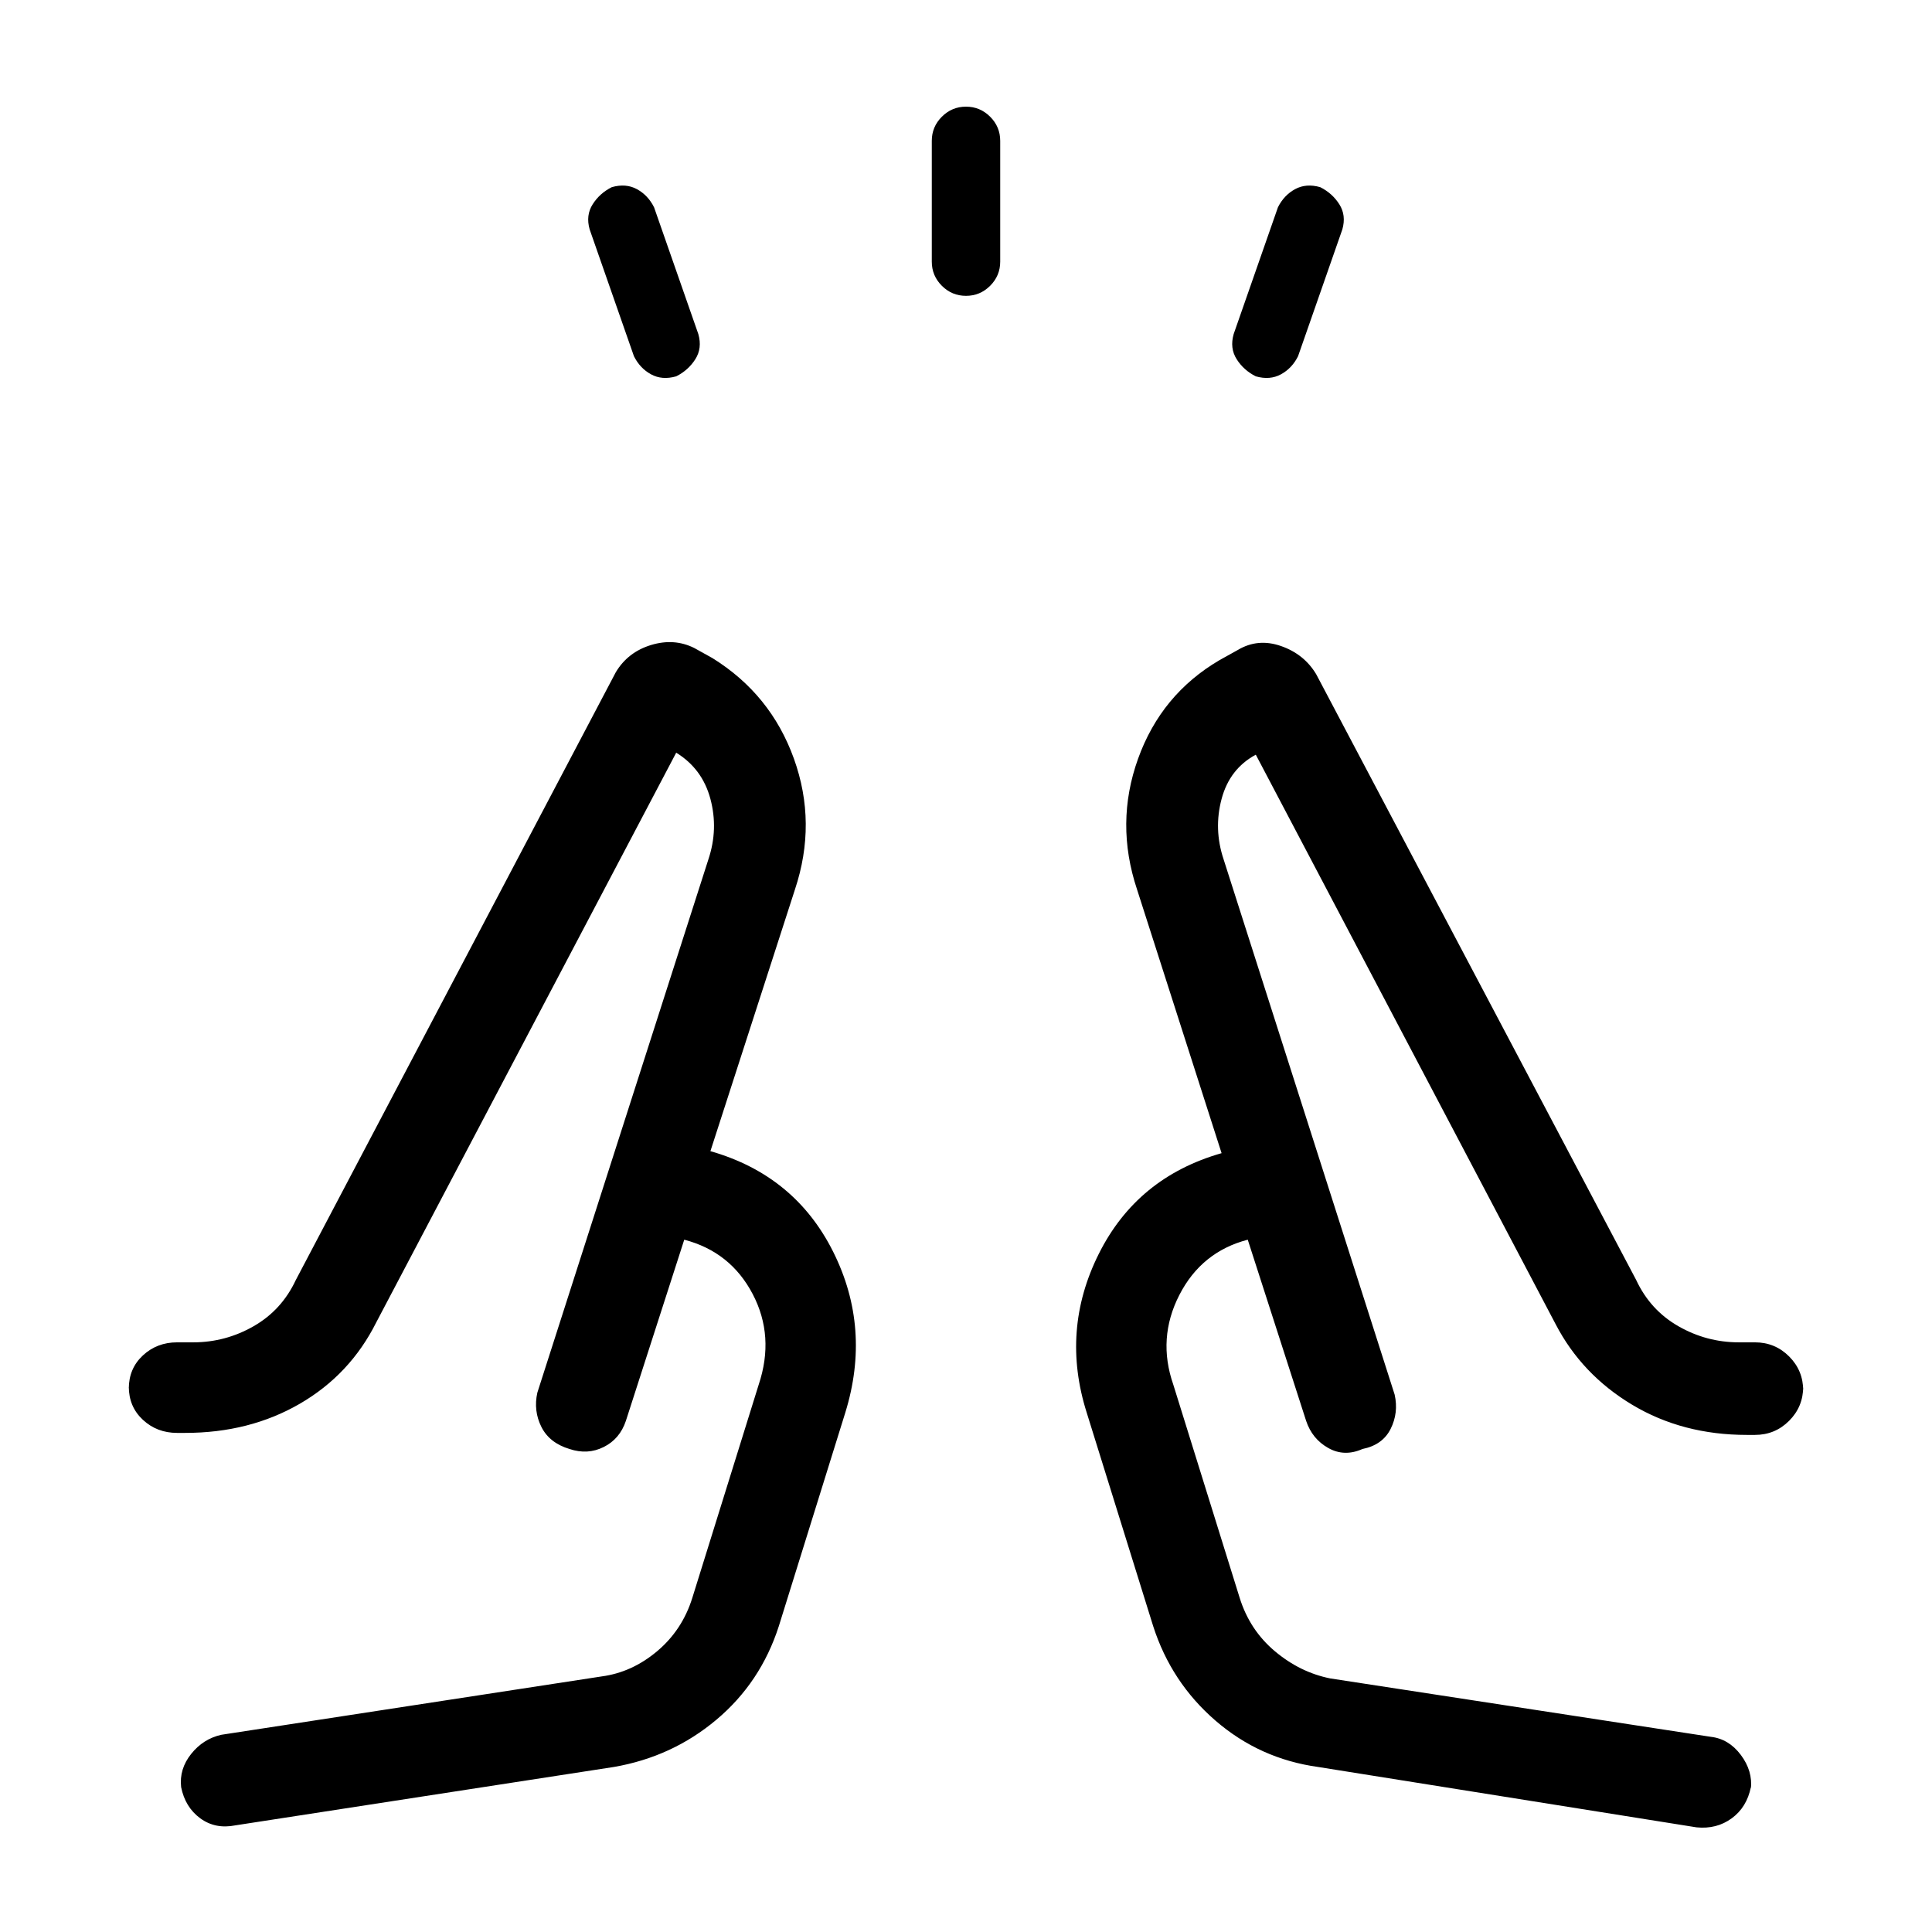 <svg xmlns="http://www.w3.org/2000/svg" width="48" height="48" viewBox="0 0 48 48"><path d="m15.75 8.85-1.1-3.15q-.1-.35.075-.625t.475-.425q.35-.1.625.05.275.15.425.45l1.1 3.15q.1.35-.075.625t-.475.425q-.35.1-.625-.05-.275-.15-.425-.45Zm7.4-2.35v-3q0-.35.25-.6t.6-.25q.35 0 .6.25t.25.6v3q0 .35-.25.6t-.6.25q-.35 0-.6-.25t-.25-.6Zm7.5 1.8 1.1-3.15q.15-.3.425-.45.275-.15.625-.05.3.15.475.425t.075.625l-1.1 3.15q-.15.3-.425.45-.275.15-.625.05-.3-.15-.475-.425T30.65 8.3ZM5.85 45.35q-.5.1-.875-.175T4.5 44.4q-.05-.45.25-.825.3-.375.75-.475l9.45-1.45q.75-.1 1.375-.625T17.2 39.7l1.65-5.3q.4-1.2-.15-2.25T17 30.8l-1.45 4.5q-.15.45-.55.65t-.85.05q-.5-.15-.7-.55-.2-.4-.1-.85l4.25-13.25q.25-.75.05-1.5t-.85-1.15L9.35 32.85q-.65 1.3-1.9 2.025-1.25.725-2.85.725h-.2q-.5 0-.85-.325t-.35-.825v.05q0-.5.35-.825.35-.325.85-.325h.4q.8 0 1.5-.4t1.05-1.15l7.95-15.1q.3-.5.875-.675.575-.175 1.075.075l.45.25q1.45.9 2.025 2.5t.025 3.25l-2.1 6.5q2.1.6 3.05 2.5.95 1.9.3 4l-1.65 5.3q-.45 1.4-1.55 2.325-1.1.925-2.55 1.175Zm26.9-1.45q-1.45-.2-2.55-1.15-1.1-.95-1.55-2.35L27 35.1q-.65-2.05.3-3.95.95-1.9 3.05-2.5l-2.1-6.55q-.55-1.65.025-3.25.575-1.6 2.025-2.45l.45-.25q.5-.3 1.075-.1.575.2.875.7l7.95 15.05q.35.75 1.05 1.15.7.4 1.5.4h.4q.5 0 .85.35t.35.85v-.1q0 .5-.35.85t-.85.35h-.2q-1.6 0-2.85-.75t-1.9-2L31.2 18.75q-.65.35-.85 1.1-.2.75.05 1.5l4.25 13.3q.1.45-.1.85-.2.4-.7.5-.45.2-.85-.025-.4-.225-.55-.675L31 30.8q-1.15.3-1.7 1.375t-.15 2.225l1.65 5.3q.25.8.875 1.325.625.525 1.375.675l9.45 1.45q.45.05.75.45t.25.85v-.05q-.1.5-.475.775t-.875.225ZM31 30.8Zm-14 0ZM14.1 36Zm19.8 0Z"/></svg>